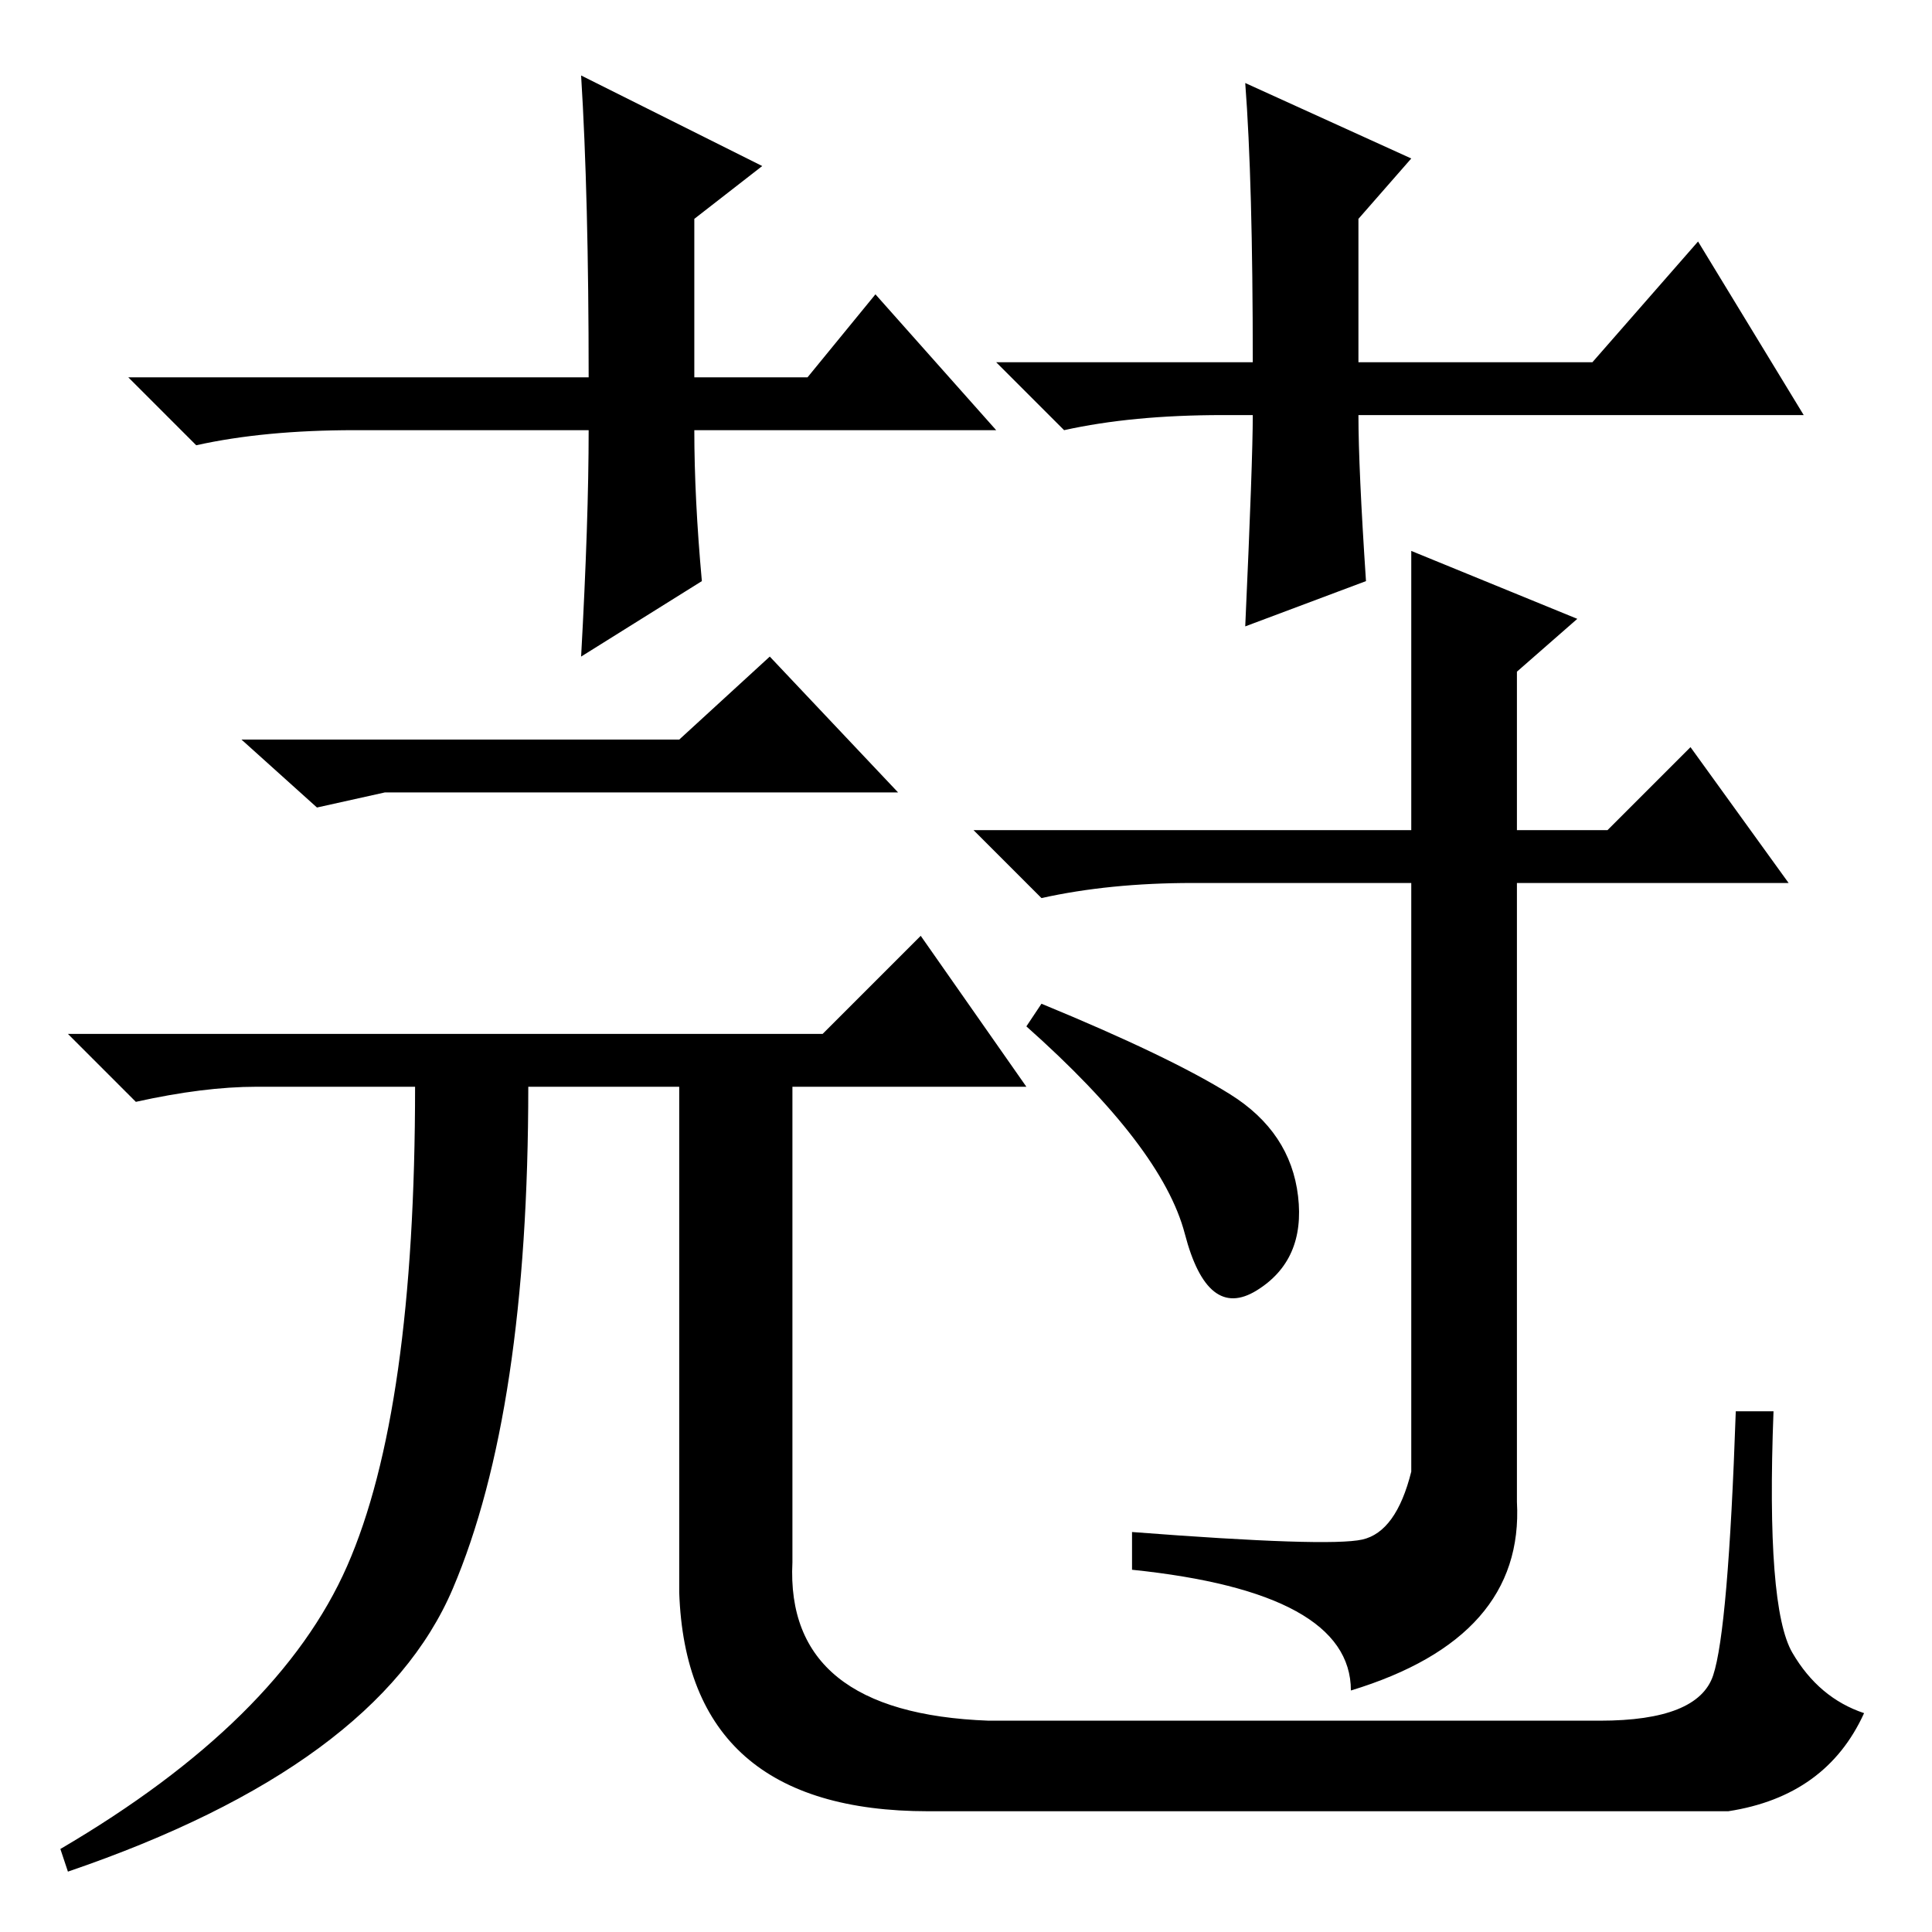 <?xml version="1.0" standalone="no"?>
<!DOCTYPE svg PUBLIC "-//W3C//DTD SVG 1.1//EN" "http://www.w3.org/Graphics/SVG/1.1/DTD/svg11.dtd" >
<svg xmlns="http://www.w3.org/2000/svg" xmlns:xlink="http://www.w3.org/1999/xlink" version="1.1" viewBox="0 -36 256 256">
  <g transform="matrix(1 0 0 -1 0 220)">
   <path fill="currentColor"
d="M132 199h-40q0 -9 1 -20l-16 -10q1 18 1 30h-31q-12 0 -21 -2l-9 9h61q0 24 -1 40l24 -12l-9 -7v-21h15l9 11zM162 201q-12 0 -21 -2l-9 9h34q0 24 -1 37l22 -10l-7 -8v-19h31l14 16l14 -23h-59q0 -7 1 -22l-16 -6q1 22 1 28h-4zM42 149l-10 9h58l12 11l17 -18h-68z
M90 112h-20q0 -43 -10 -66.5t-51 -37.5l-1 3q29 17 38 37.5t9 63.5h-10h-11q-7 0 -16 -2l-9 9h100l13 13l14 -20h-31v-63q-1 -20 26 -21h81q13 0 15 6t3 35h5q-1 -26 2.5 -32t9.5 -8q-5 -11 -18 -13h-106q-32 0 -33 29v67zM138 123q17 -7 25 -12t9 -13.5t-5.5 -12.5
t-9.5 7.5t-21 27.5zM201 167v-21h12l11 11l13 -18h-36v-82q1 -18 -22 -25q0 13 -29 16v5q26 -2 30.5 -1t6.5 9v78h-29q-11 0 -20 -2l-9 9h58v37l22 -9z" />
  </g>

</svg>
